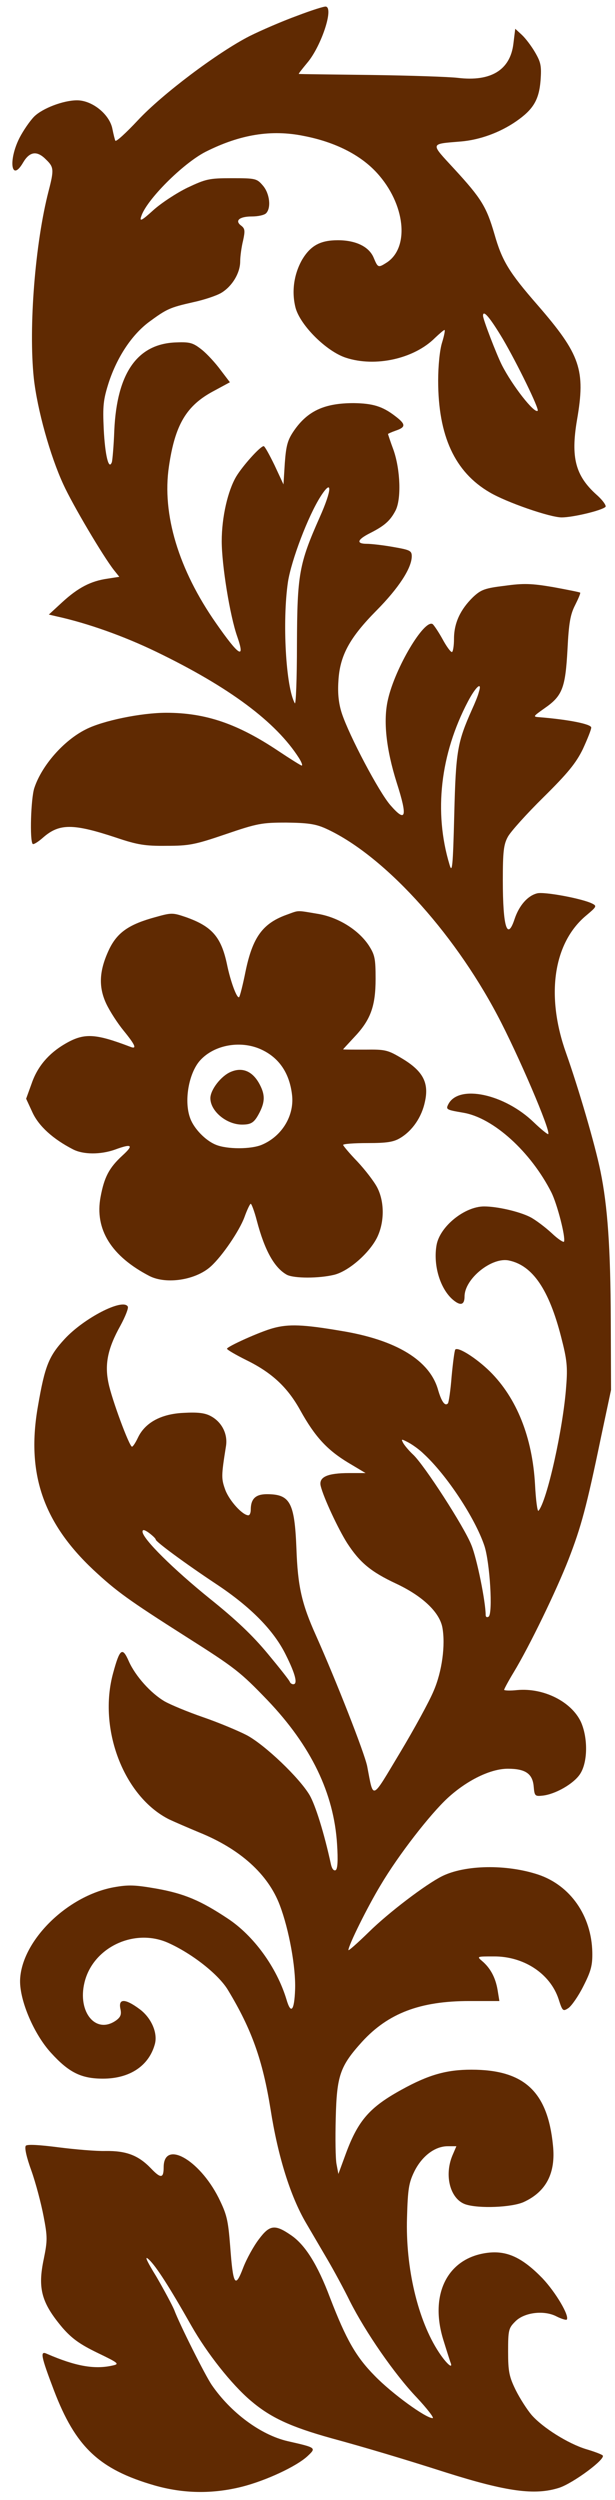 <?xml version="1.0" standalone="no"?>
<!DOCTYPE svg PUBLIC "-//W3C//DTD SVG 20010904//EN"
 "http://www.w3.org/TR/2001/REC-SVG-20010904/DTD/svg10.dtd">
<svg version="1.0" xmlns="http://www.w3.org/2000/svg"
 width="233pt" height="947pt" viewBox="0 0 233 947"
 preserveAspectRatio="xMidYMid meet">
<g transform="translate(0,947) scale(0.1,-0.1)"
fill="#602A02" stroke="none">
<path d="M1125 9410 c-55 -20 -136 -55 -180 -77 -121 -62 -331 -220 -423 -319
-44 -47 -82 -82 -85 -77 -2 4 -7 24 -11 44 -10 55 -76 109 -134 109 -52 0
-130 -30 -162 -61 -17 -17 -42 -54 -56 -81 -44 -87 -31 -171 14 -93 25 42 53
45 87 10 29 -28 30 -38 9 -119 -51 -198 -76 -515 -56 -708 13 -119 62 -295
112 -403 35 -77 151 -273 192 -325 l20 -25 -45 -7 c-63 -9 -111 -34 -171 -89
l-51 -47 30 -7 c118 -26 255 -75 377 -134 277 -134 454 -266 541 -403 10 -16
14 -28 10 -28 -3 0 -43 25 -88 55 -154 103 -275 145 -425 145 -95 0 -241 -30
-305 -63 -84 -42 -167 -137 -195 -222 -13 -39 -18 -201 -6 -212 3 -3 21 8 40
25 61 53 113 53 276 -1 80 -27 110 -32 190 -31 86 0 108 4 225 44 120 41 137
44 230 44 80 -1 110 -5 148 -22 215 -97 480 -384 651 -707 78 -147 204 -441
193 -451 -2 -2 -27 18 -55 45 -111 107 -283 144 -323 69 -11 -21 -8 -22 56
-33 114 -19 256 -148 334 -302 22 -44 54 -168 48 -186 -1 -5 -23 9 -47 32 -25
23 -61 50 -80 60 -40 21 -125 41 -176 41 -73 0 -167 -75 -180 -146 -13 -73 11
-160 58 -204 31 -28 48 -25 48 9 0 67 104 151 169 136 89 -19 151 -110 197
-290 22 -85 25 -113 19 -187 -11 -157 -73 -436 -105 -471 -4 -4 -10 41 -13
100 -10 178 -69 327 -171 428 -51 50 -120 94 -131 83 -3 -3 -9 -49 -14 -102
-4 -53 -11 -99 -14 -102 -11 -12 -24 6 -37 50 -31 113 -159 191 -370 225 -141
24 -197 26 -255 10 -49 -13 -175 -70 -175 -78 0 -4 33 -23 73 -43 98 -48 157
-104 205 -191 55 -99 101 -149 180 -197 l67 -40 -62 0 c-83 0 -116 -15 -108
-49 11 -45 67 -164 100 -216 48 -74 90 -109 186 -154 100 -47 164 -108 175
-166 12 -66 -1 -166 -33 -240 -16 -39 -74 -145 -128 -235 -110 -183 -99 -179
-124 -50 -11 52 -116 320 -194 495 -54 120 -69 186 -74 330 -7 174 -24 205
-112 205 -43 0 -61 -18 -61 -59 0 -12 -4 -21 -9 -21 -22 0 -71 54 -87 95 -16
44 -16 53 2 166 8 47 -16 93 -58 115 -22 12 -50 15 -103 12 -85 -4 -145 -37
-172 -93 -9 -19 -19 -35 -23 -35 -10 0 -77 181 -89 241 -15 71 -3 131 45 217
19 35 32 68 28 73 -19 32 -166 -44 -239 -123 -60 -65 -75 -102 -101 -253 -45
-254 18 -441 209 -621 88 -82 132 -114 352 -254 186 -118 205 -133 308 -240
166 -174 252 -353 264 -546 4 -62 2 -93 -5 -98 -7 -4 -14 4 -18 21 -26 120
-59 225 -81 263 -39 66 -169 190 -238 227 -33 17 -107 48 -165 68 -58 20 -123
47 -146 60 -53 31 -111 96 -136 152 -24 55 -34 49 -59 -43 -59 -212 40 -470
212 -556 19 -9 70 -31 113 -49 156 -63 262 -159 306 -276 35 -92 61 -236 58
-319 -3 -82 -16 -96 -33 -37 -37 121 -124 241 -223 306 -101 67 -163 94 -270
113 -81 14 -105 15 -161 5 -179 -33 -352 -206 -355 -354 -1 -77 53 -203 117
-273 68 -75 115 -98 197 -98 102 0 175 49 197 132 11 43 -15 100 -59 132 -54
40 -80 40 -72 1 5 -22 1 -32 -17 -45 -76 -53 -146 32 -119 144 32 134 190 208
318 150 91 -41 191 -120 226 -179 90 -149 131 -265 161 -451 28 -179 75 -329
134 -430 21 -36 58 -99 82 -140 24 -41 62 -111 84 -156 60 -119 170 -278 254
-366 40 -43 67 -78 60 -78 -26 0 -154 93 -219 160 -71 72 -108 136 -170 297
-47 125 -94 199 -146 235 -62 43 -82 41 -123 -14 -20 -26 -47 -75 -60 -109
-30 -79 -38 -66 -49 83 -8 101 -13 120 -44 183 -74 146 -208 220 -208 115 0
-42 -11 -43 -48 -4 -48 50 -94 67 -172 66 -36 -1 -116 6 -179 14 -70 9 -117
12 -123 6 -6 -6 2 -43 21 -95 17 -48 37 -125 46 -172 15 -78 15 -92 1 -161
-24 -113 -9 -167 71 -262 35 -40 65 -62 131 -94 83 -40 86 -43 57 -49 -68 -15
-140 -2 -248 45 -26 12 -22 -9 27 -138 82 -215 171 -300 382 -361 109 -31 218
-33 330 -5 91 23 207 77 249 116 34 32 34 32 -76 57 -102 24 -215 108 -287
213 -24 35 -122 230 -142 284 -8 19 -38 75 -67 125 -40 65 -47 83 -28 65 27
-26 75 -100 160 -250 59 -104 152 -222 225 -284 75 -64 151 -99 305 -142 125
-34 276 -79 435 -130 231 -73 337 -87 428 -58 53 17 180 111 165 123 -4 4 -33
15 -64 24 -67 21 -162 80 -205 129 -17 20 -44 62 -60 94 -25 51 -29 71 -29
146 0 82 2 89 27 114 34 35 110 44 157 19 18 -9 35 -14 38 -12 12 13 -41 103
-92 157 -74 76 -131 104 -202 97 -156 -16 -228 -156 -173 -332 12 -39 24 -76
26 -82 13 -31 -14 -8 -43 36 -80 121 -127 321 -121 511 3 109 7 132 28 175 29
58 78 95 126 95 l33 0 -15 -35 c-32 -77 -8 -165 49 -185 50 -17 177 -12 222 9
84 39 121 109 110 214 -20 204 -109 287 -309 287 -94 0 -162 -19 -265 -76
-120 -66 -164 -116 -210 -240 l-29 -79 -7 37 c-4 20 -5 99 -3 175 4 161 16
196 100 289 99 108 220 154 406 154 l114 0 -7 43 c-8 46 -27 82 -59 109 -20
17 -19 17 44 17 114 1 214 -65 246 -161 15 -47 17 -48 37 -35 12 8 38 45 57
83 29 57 35 79 34 129 -3 138 -83 253 -205 294 -121 40 -277 37 -364 -6 -62
-31 -203 -138 -278 -212 -42 -41 -77 -72 -77 -68 0 18 73 165 122 246 68 115
188 269 254 330 74 68 163 111 228 111 67 0 94 -19 98 -68 3 -35 5 -37 33 -34
49 5 118 45 142 81 30 44 31 137 4 198 -36 77 -141 130 -241 121 -27 -3 -50
-2 -50 1 0 3 16 33 36 66 60 99 162 310 208 428 48 124 68 198 123 463 l38
179 -1 265 c-1 274 -12 431 -39 563 -21 103 -84 317 -130 447 -78 218 -49 419
77 523 38 32 40 35 22 44 -37 19 -182 46 -209 39 -36 -9 -68 -46 -85 -96 -28
-86 -45 -33 -45 145 0 108 3 136 19 165 10 19 71 87 135 150 92 91 123 129
149 182 17 37 32 74 32 82 0 13 -84 30 -194 39 -28 2 -28 2 17 34 68 47 79 77
87 223 5 101 11 133 29 168 12 24 21 45 19 47 -2 2 -48 11 -102 21 -82 14
-113 15 -184 5 -76 -9 -90 -15 -120 -43 -48 -47 -72 -98 -72 -158 0 -27 -4
-50 -8 -50 -5 0 -21 22 -36 50 -15 27 -32 52 -37 56 -32 19 -142 -166 -169
-285 -19 -80 -7 -189 33 -316 42 -131 35 -153 -24 -85 -43 49 -156 263 -184
348 -12 37 -16 75 -13 121 5 97 42 165 145 269 83 84 133 160 133 205 0 21 -7
24 -70 35 -39 7 -84 12 -100 12 -42 0 -37 16 13 41 53 27 75 46 95 84 23 43
19 155 -7 230 -12 32 -21 60 -21 61 0 1 13 7 30 13 38 13 38 24 -3 55 -48 37
-85 48 -157 49 -110 0 -174 -29 -226 -104 -24 -35 -30 -55 -35 -123 l-5 -81
-34 73 c-19 39 -37 72 -41 72 -13 0 -80 -75 -104 -115 -32 -54 -55 -154 -55
-245 0 -90 31 -283 59 -362 31 -89 6 -73 -81 52 -141 202 -205 412 -178 593
23 158 66 231 170 286 l61 33 -35 46 c-19 26 -51 61 -71 77 -33 26 -44 30 -96
28 -148 -4 -226 -115 -236 -333 -2 -58 -7 -112 -9 -120 -12 -34 -26 26 -31
124 -4 88 -2 111 19 177 32 97 87 180 152 229 68 50 79 55 167 75 42 9 90 25
108 36 41 25 71 75 71 119 0 19 5 55 11 79 8 37 7 45 -7 56 -26 19 -7 35 40
35 23 0 47 5 54 12 20 20 14 75 -12 105 -23 27 -28 28 -118 28 -86 0 -98 -3
-168 -36 -41 -20 -99 -58 -129 -85 -45 -41 -53 -44 -46 -24 19 62 158 201 244
245 131 66 249 85 372 60 119 -23 215 -72 277 -140 107 -117 125 -281 38 -339
-33 -21 -34 -21 -50 17 -17 42 -67 67 -136 67 -66 0 -103 -20 -135 -73 -32
-56 -41 -123 -25 -184 19 -67 117 -164 190 -188 112 -37 259 -4 338 75 17 16
33 30 36 30 3 0 -1 -21 -9 -47 -9 -28 -15 -89 -15 -145 0 -209 63 -346 195
-423 64 -38 229 -95 273 -95 42 0 152 26 166 40 4 4 -10 25 -34 46 -80 72 -98
141 -74 283 33 190 13 248 -149 435 -109 125 -135 168 -164 270 -30 103 -50
135 -151 245 -93 101 -95 95 24 105 72 6 148 34 209 76 65 45 87 81 93 155 4
56 1 69 -21 107 -14 24 -36 53 -50 66 l-25 23 -7 -57 c-12 -99 -85 -144 -210
-129 -33 4 -181 9 -330 11 -148 2 -271 3 -273 4 -2 0 13 19 32 42 52 61 101
206 71 213 -5 2 -55 -14 -110 -35z m780 -1224 c54 -92 139 -266 132 -272 -12
-12 -96 95 -136 174 -20 40 -71 172 -71 186 0 25 27 -8 75 -88z m-694 -676
c-78 -176 -85 -215 -86 -482 0 -130 -4 -230 -8 -222 -34 60 -48 310 -26 460
13 82 76 249 124 324 45 70 43 25 -4 -80z m603 -662 c-3 -13 -15 -42 -26 -66
-55 -124 -61 -156 -67 -397 -5 -201 -8 -225 -18 -190 -60 199 -35 418 70 618
30 57 55 78 41 35z m-209 -2885 c88 -81 195 -244 230 -348 21 -63 33 -259 16
-269 -6 -4 -11 -1 -11 6 0 50 -33 214 -54 265 -27 69 -179 304 -221 343 -15
14 -31 33 -37 43 -9 17 -8 17 19 3 15 -8 42 -27 58 -43z m-1015 -325 c0 -8
111 -90 230 -169 131 -87 218 -176 263 -268 36 -72 46 -111 28 -111 -5 0 -11
4 -13 9 -1 5 -39 53 -83 106 -58 70 -120 129 -221 210 -136 110 -254 226 -254
253 0 9 7 8 25 -5 13 -10 25 -21 25 -25z"/>
<path d="M1089 6006 c-94 -33 -132 -86 -159 -217 -10 -50 -21 -93 -24 -96 -8
-8 -33 60 -46 124 -22 104 -57 144 -156 179 -50 17 -54 17 -115 0 -99 -27
-143 -57 -174 -119 -39 -81 -43 -143 -13 -208 14 -30 44 -76 67 -104 44 -54
51 -71 24 -60 -134 51 -175 53 -248 10 -61 -36 -103 -85 -125 -149 l-21 -58
24 -52 c24 -52 78 -101 154 -140 39 -20 104 -20 158 -1 65 24 73 18 29 -22
-51 -47 -69 -82 -83 -157 -23 -123 41 -225 186 -300 64 -32 175 -15 232 37 44
40 108 135 127 186 10 28 21 51 24 51 3 0 14 -29 23 -64 30 -114 67 -179 114
-205 28 -14 121 -14 179 0 56 14 134 83 163 142 28 58 28 135 0 189 -12 23
-46 67 -75 98 -30 31 -54 60 -54 63 0 4 42 7 93 7 73 0 98 4 123 19 47 28 82
80 94 138 16 72 -8 116 -86 163 -55 33 -64 35 -141 34 -46 0 -83 0 -83 1 0 1
19 21 41 45 63 66 82 118 82 222 0 78 -3 91 -26 127 -40 60 -118 108 -197 120
-77 13 -67 13 -111 -3z m-94 -514 c63 -31 101 -87 111 -166 11 -79 -36 -159
-113 -192 -41 -18 -134 -18 -176 0 -39 16 -82 61 -96 99 -25 65 -6 172 37 220
55 61 159 78 237 39z"/>
<path d="M875 5410 c-37 -15 -78 -68 -78 -100 0 -49 61 -100 120 -100 36 0 47
8 67 47 20 40 20 66 1 103 -26 51 -65 69 -110 50z"/>
</g>
</svg>
